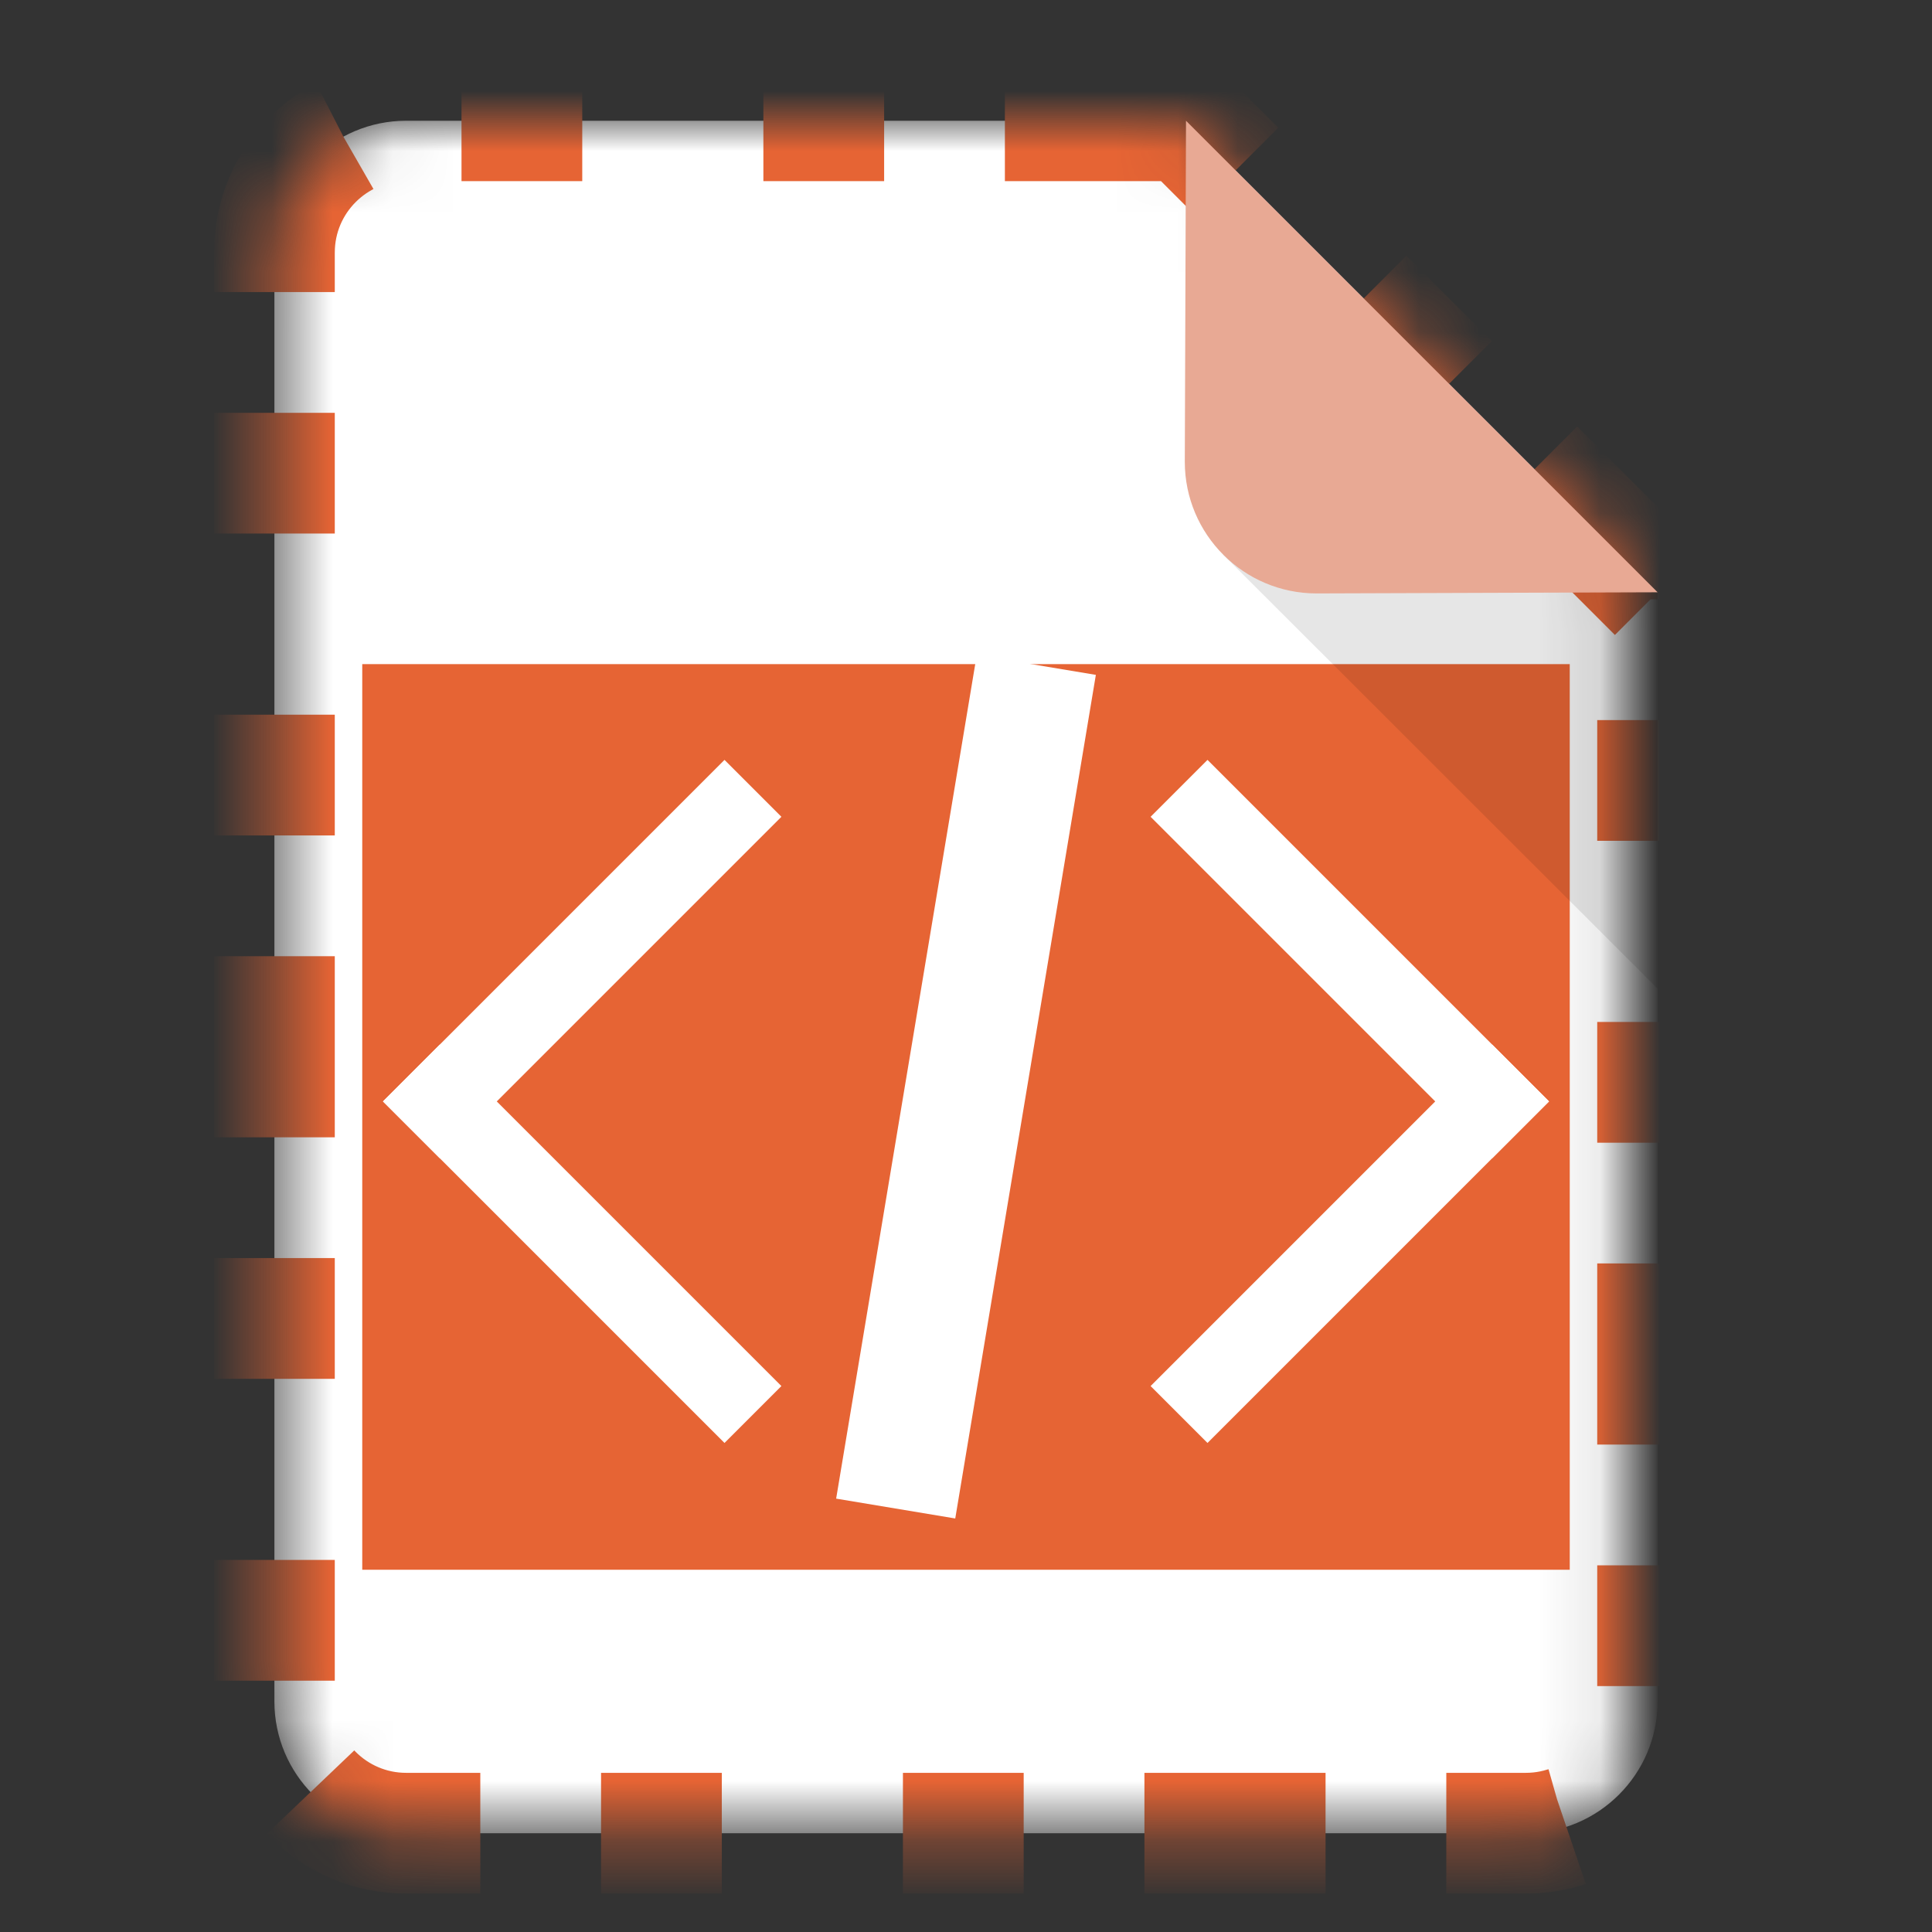 <?xml version="1.0" encoding="UTF-8"?>
<svg width="32px" height="32px" viewBox="0 0 32 32" version="1.1" xmlns="http://www.w3.org/2000/svg" xmlns:xlink="http://www.w3.org/1999/xlink">
    <rect x="0" y="0" width="32" height="32" fill="#333333" stroke="none"/>
    <!-- Generator: Sketch 53.2 (72643) - https://sketchapp.com -->
    <title>Fragment_HTML</title>
    <desc>Created with Sketch.</desc>
    <defs>
        <path d="M15.644,0 L2.727,0 C1.523,0 0.545,0.977 0.545,2.182 L0.545,26.182 C0.545,27.386 1.523,28.364 2.727,28.364 L21.273,28.364 C22.477,28.364 23.455,27.386 23.455,26.182 L23.455,7.81 L15.644,0 L15.644,0 Z" id="path-1"></path>
        <mask id="mask-2" maskContentUnits="userSpaceOnUse" maskUnits="objectBoundingBox" x="0" y="0" width="22.909" height="28.364" fill="white">
            <use xlink:href="#path-1"></use>
        </mask>
    </defs>
    <g id="Fragment_HTML" stroke="none" stroke-width="1" fill="none" fill-rule="evenodd">
        <g id="file" transform="translate(4, 2)">
            <g id="Group">
                <use id="Shape" stroke="#E66434" mask="url(#mask-2)" stroke-width="2" fill="#FFFFFF" stroke-dasharray="3,2,2" xlink:href="#path-1"></use>
                <rect id="Rectangle-38" fill="#E66434" x="2" y="9" width="20" height="15"></rect>
                <polygon id="Shape" fill="#000000" opacity="0.1" points="16.261 7.188 23.455 14.375 23.455 7.829 16.261 0.643"></polygon>
                <path d="M15.644,0 L15.624,5.648 C15.624,6.852 16.601,7.829 17.806,7.829 L23.455,7.81 L15.644,0 L15.644,0 Z" id="Shape" fill="#E8A994"></path>
            </g>
        </g>
        <path d="M17,12 L15,24" id="Line" stroke="#FFFFFF" stroke-width="2" stroke-linecap="square"></path>
        <g id="Group-2" transform="translate(12, 18.243) rotate(-315) translate(-12, -18.243) translate(8, 14.243)" fill="#FFFFFF">
            <rect id="Rectangle-17" x="-9.47390314e-15" y="-7.10542736e-15" width="1.333" height="8"></rect>
            <rect id="Rectangle-17-Copy" x="-3.3158661e-14" y="6.667" width="8" height="1.333"></rect>
        </g>
        <g id="Group-2-Copy" transform="translate(20, 18.243) scale(-1, 1) rotate(-315) translate(-20, -18.243) translate(16, 14.243)" fill="#FFFFFF">
            <rect id="Rectangle-17" x="-7.10542736e-15" y="-9.47390314e-15" width="1.333" height="8"></rect>
            <rect id="Rectangle-17-Copy" x="2.13162821e-14" y="6.667" width="8" height="1.333"></rect>
        </g>
    </g>
</svg>